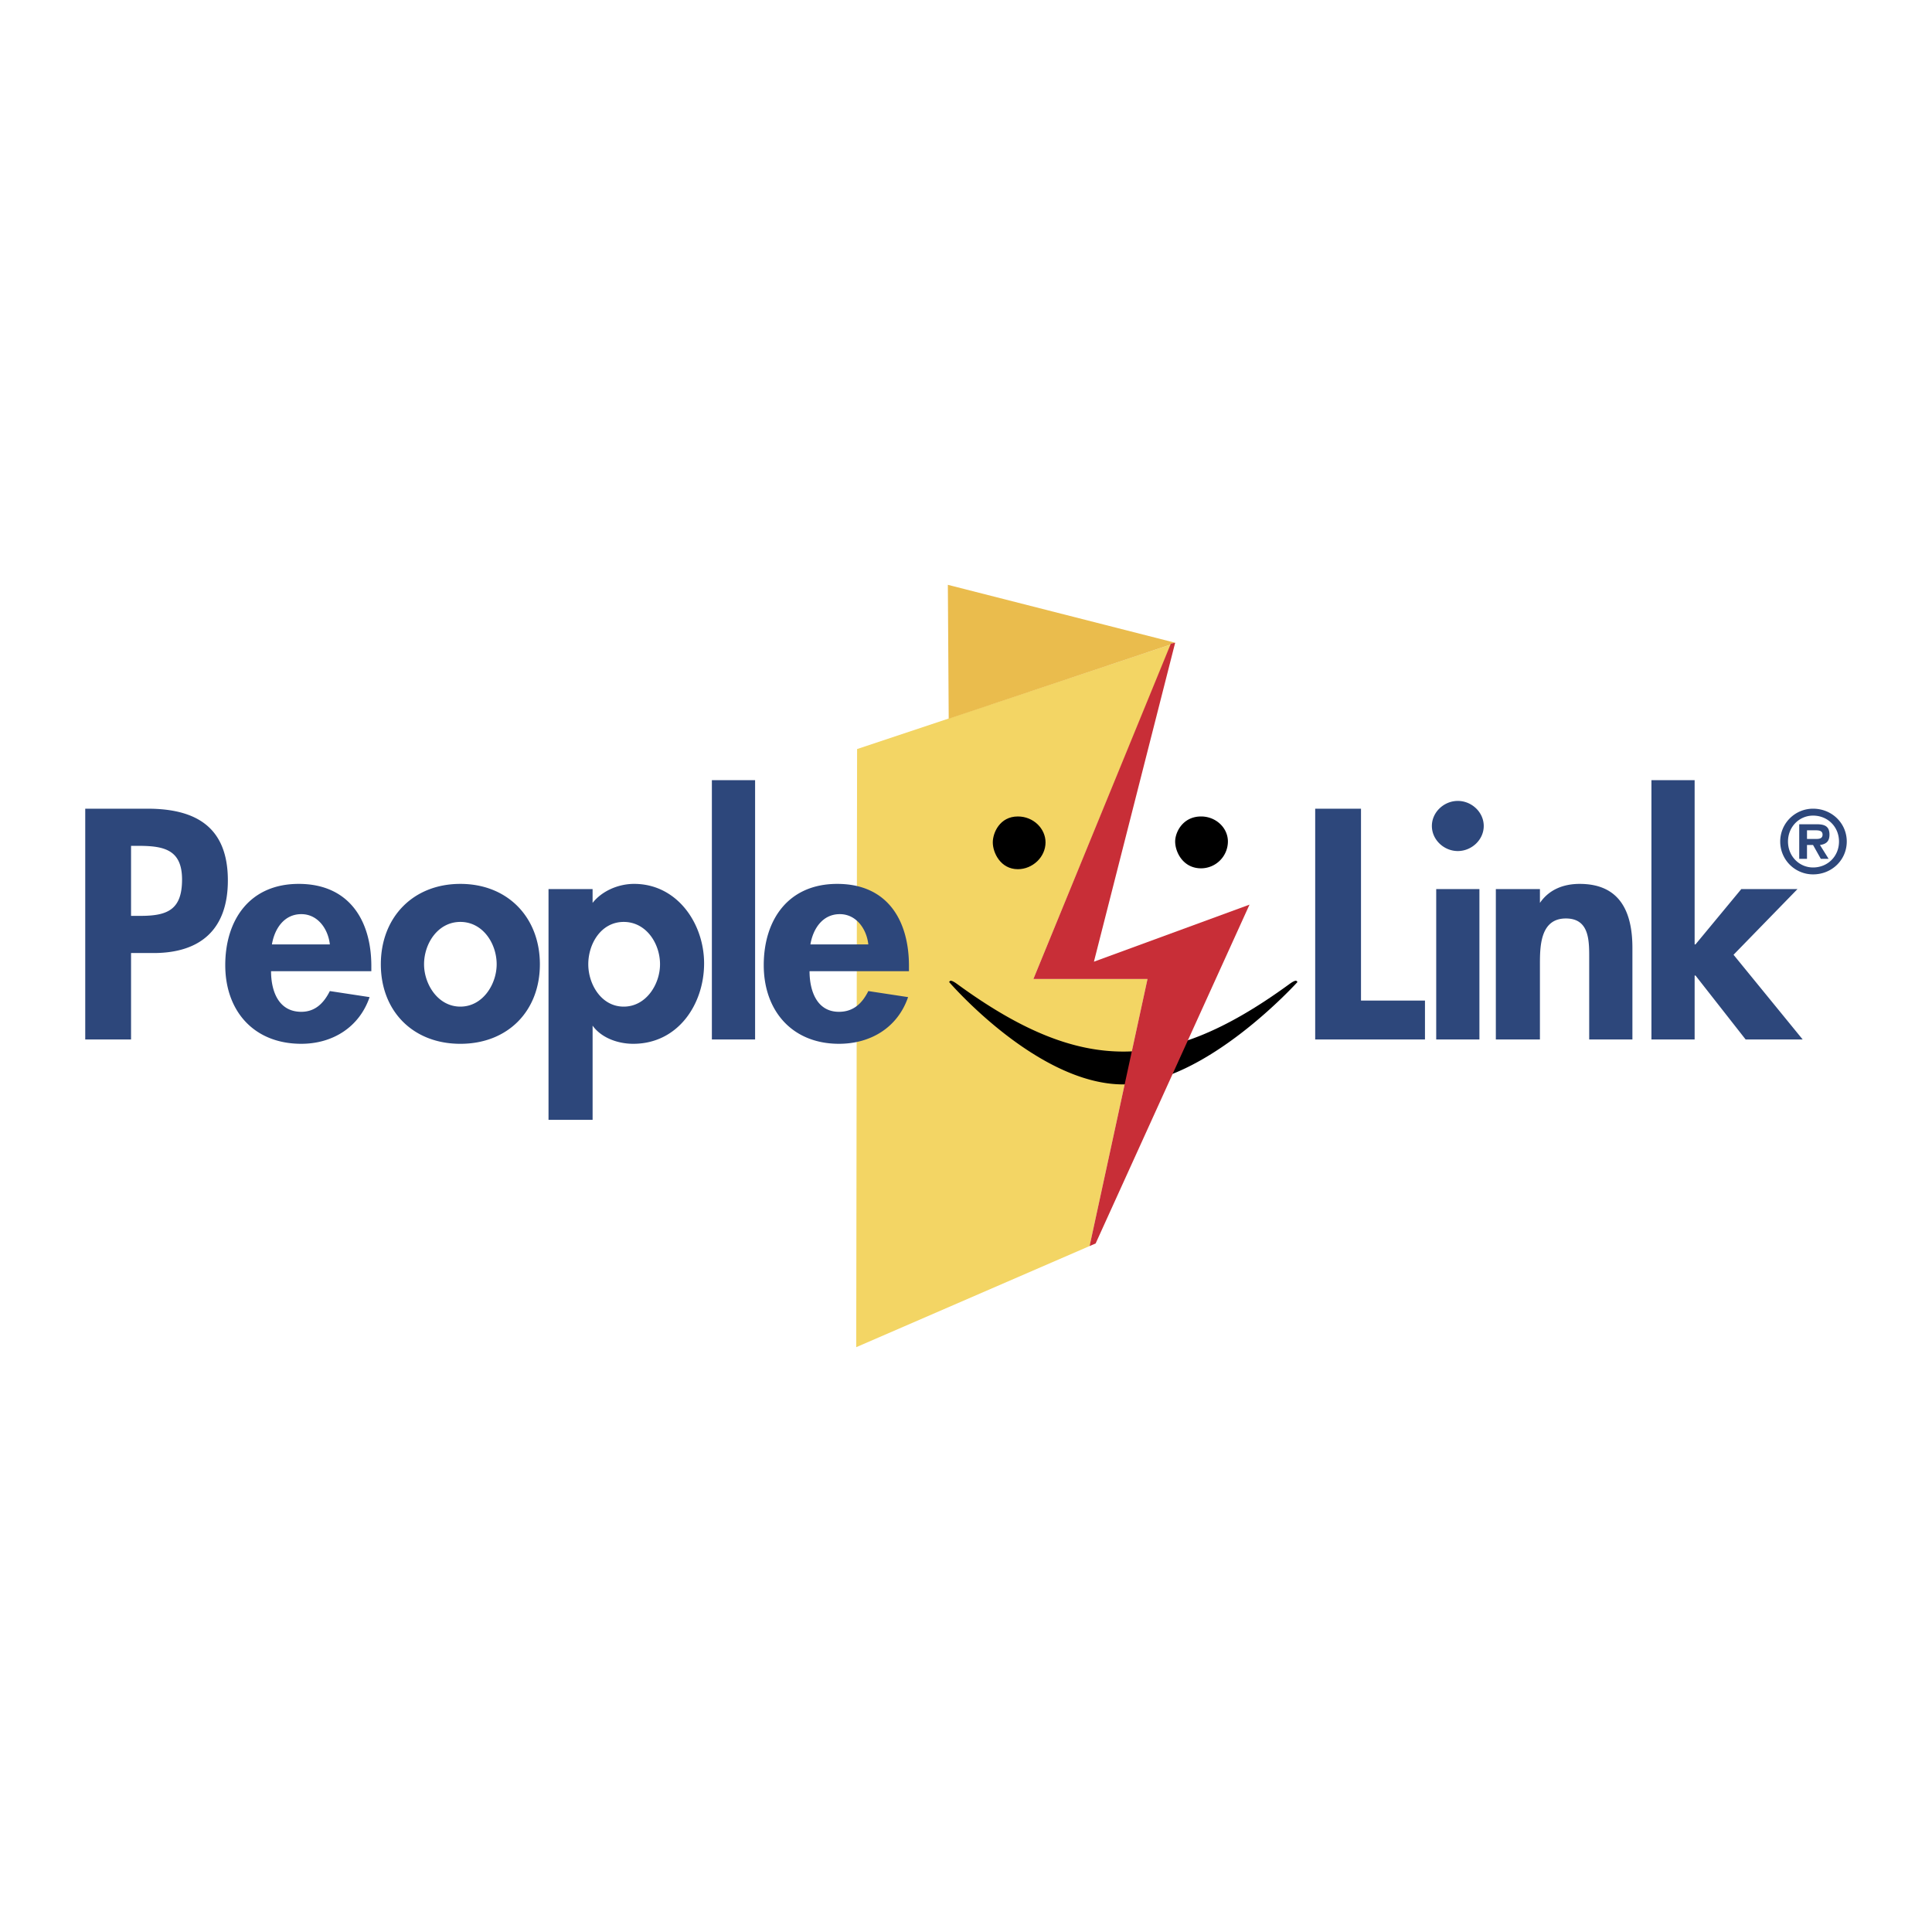 <svg xmlns="http://www.w3.org/2000/svg" width="2500" height="2500" viewBox="0 0 192.756 192.756"><g fill-rule="evenodd" clip-rule="evenodd"><path fill="#fff" d="M0 0h192.756v192.756H0V0z"/><path fill="#f3d564" d="M114.488 97.672h-11.384l13.712-33.374-31.304 10.435-.086 59.675 23.283-10.09 5.779-26.646z"/><path fill="#eabc4d" d="M116.816 64.212l.43-.086-22.679-5.778.086 13.367 22.163-7.417v-.086z"/><path d="M119.834 81.459c1.467 0 2.674 1.121 2.674 2.5a2.687 2.687 0 0 1-2.674 2.674c-1.811 0-2.588-1.639-2.588-2.674 0-.947.777-2.5 2.588-2.5zM101.639 81.718c1.293 0 2.414 1.121 2.414 2.329 0 1.293-1.121 2.414-2.414 2.414-1.639 0-2.328-1.552-2.328-2.414 0-.863.689-2.329 2.328-2.329zM128.631 98.189c-6.383 4.656-11.557 6.726-16.559 6.726s-10.176-2.069-16.557-6.726c-.949-.69-.69-.087-.862-.259 0 0 8.796 10.262 17.419 10.262 8.193 0 17.42-10.262 17.42-10.262-.172.173.086-.431-.861.259z"/><path fill="#c82e37" d="M117.246 64.126l-.43.086-13.712 33.46h11.384l-5.779 26.646.603-.258 15.352-33.805-15.523 5.692 8.105-31.821z"/><path d="M180.889 81.373c1.467 0 2.588 1.121 2.588 2.587 0 1.466-1.121 2.587-2.588 2.587-1.379 0-2.5-1.121-2.5-2.587 0-1.466 1.121-2.587 2.5-2.587zm0 5.864c1.896 0 3.363-1.466 3.363-3.277 0-1.811-1.467-3.277-3.363-3.277a3.276 3.276 0 0 0-3.277 3.277 3.275 3.275 0 0 0 3.277 3.277zm.689-2.932c.604-.086.949-.345.949-1.035 0-.863-.518-1.035-1.293-1.035h-1.725v3.45h.775v-1.38h.604l.775 1.38h.777l-.862-1.38zm-1.293-.603v-.863h.775c.346 0 .777 0 .777.432 0 .345-.26.431-.604.431h-.948zM13.075 84.391h.776c2.587 0 4.312.432 4.312 3.363 0 3.019-1.466 3.622-4.14 3.622h-.948v-6.985zm0 10.694h2.242c4.743 0 7.417-2.415 7.417-7.244 0-5.26-3.104-7.158-8.02-7.158h-6.21v23.025h4.571v-8.623zM27.13 94.223c.259-1.553 1.208-3.019 2.933-3.019 1.638 0 2.673 1.466 2.846 3.019H27.13zm9.918 2.673v-.518c0-4.57-2.242-8.192-7.244-8.192-4.916 0-7.33 3.622-7.33 8.106 0 4.57 2.846 7.848 7.589 7.848 3.104 0 5.778-1.639 6.812-4.657l-3.967-.604c-.604 1.207-1.466 2.069-2.846 2.069-2.329 0-3.019-2.155-3.019-4.053h10.005v.001zM45.93 91.98c2.242 0 3.622 2.155 3.622 4.226 0 1.983-1.38 4.225-3.622 4.225s-3.622-2.241-3.622-4.225c0-2.07 1.38-4.226 3.622-4.226zm0-3.794c-4.743 0-7.934 3.363-7.934 8.021 0 4.656 3.19 7.934 7.934 7.934 4.743 0 7.934-3.277 7.934-7.934 0-4.658-3.191-8.021-7.934-8.021zM62.229 100.431c-2.242 0-3.536-2.241-3.536-4.225 0-2.07 1.293-4.226 3.536-4.226 2.243 0 3.622 2.155 3.622 4.226 0 1.983-1.38 4.225-3.622 4.225zm-3.105-11.728h-4.398v23.024h4.398v-9.399c.862 1.208 2.501 1.812 4.053 1.812 4.484 0 7.071-3.967 7.071-8.021 0-3.967-2.673-7.934-6.985-7.934-1.552 0-3.191.69-4.14 1.897v-1.379h.001zM71.024 77.837h4.312v25.871h-4.312V77.837zM80.855 94.223c.259-1.553 1.208-3.019 2.932-3.019 1.639 0 2.673 1.466 2.846 3.019h-5.778zm9.832 2.673v-.518c0-4.57-2.156-8.192-7.158-8.192-4.915 0-7.33 3.622-7.33 8.106 0 4.57 2.846 7.848 7.503 7.848 3.19 0 5.864-1.639 6.898-4.657l-3.967-.604c-.604 1.207-1.466 2.069-2.932 2.069-2.242 0-2.933-2.155-2.933-4.053h9.919v.001zM135.787 99.827h6.383v3.881h-10.953V80.683h4.57v19.144zM143.291 88.703h4.311v15.005h-4.311V88.703zm4.742-6.295c0 1.38-1.207 2.501-2.588 2.501-1.379 0-2.586-1.122-2.586-2.501 0-1.379 1.207-2.5 2.586-2.5 1.381-.001 2.588 1.12 2.588 2.5zM153.639 90.083c.947-1.38 2.414-1.897 3.967-1.897 4.053 0 5.26 2.846 5.26 6.382v9.141h-4.311v-7.934c0-1.811.086-4.139-2.328-4.139-2.588 0-2.588 2.846-2.588 4.657v7.416h-4.398V88.703h4.398v1.38zM169.074 94.223h.086l4.57-5.52h5.606l-6.381 6.554 6.899 8.451h-5.692l-5.002-6.381h-.086v6.381h-4.31V77.837h4.31v16.386z" fill="#2d477b"/><path d="M101.553 81.459c1.551 0 2.76 1.208 2.76 2.587 0 1.465-1.295 2.673-2.76 2.673-1.725 0-2.502-1.639-2.502-2.673 0-.948.691-2.587 2.502-2.587z"/></g></svg>